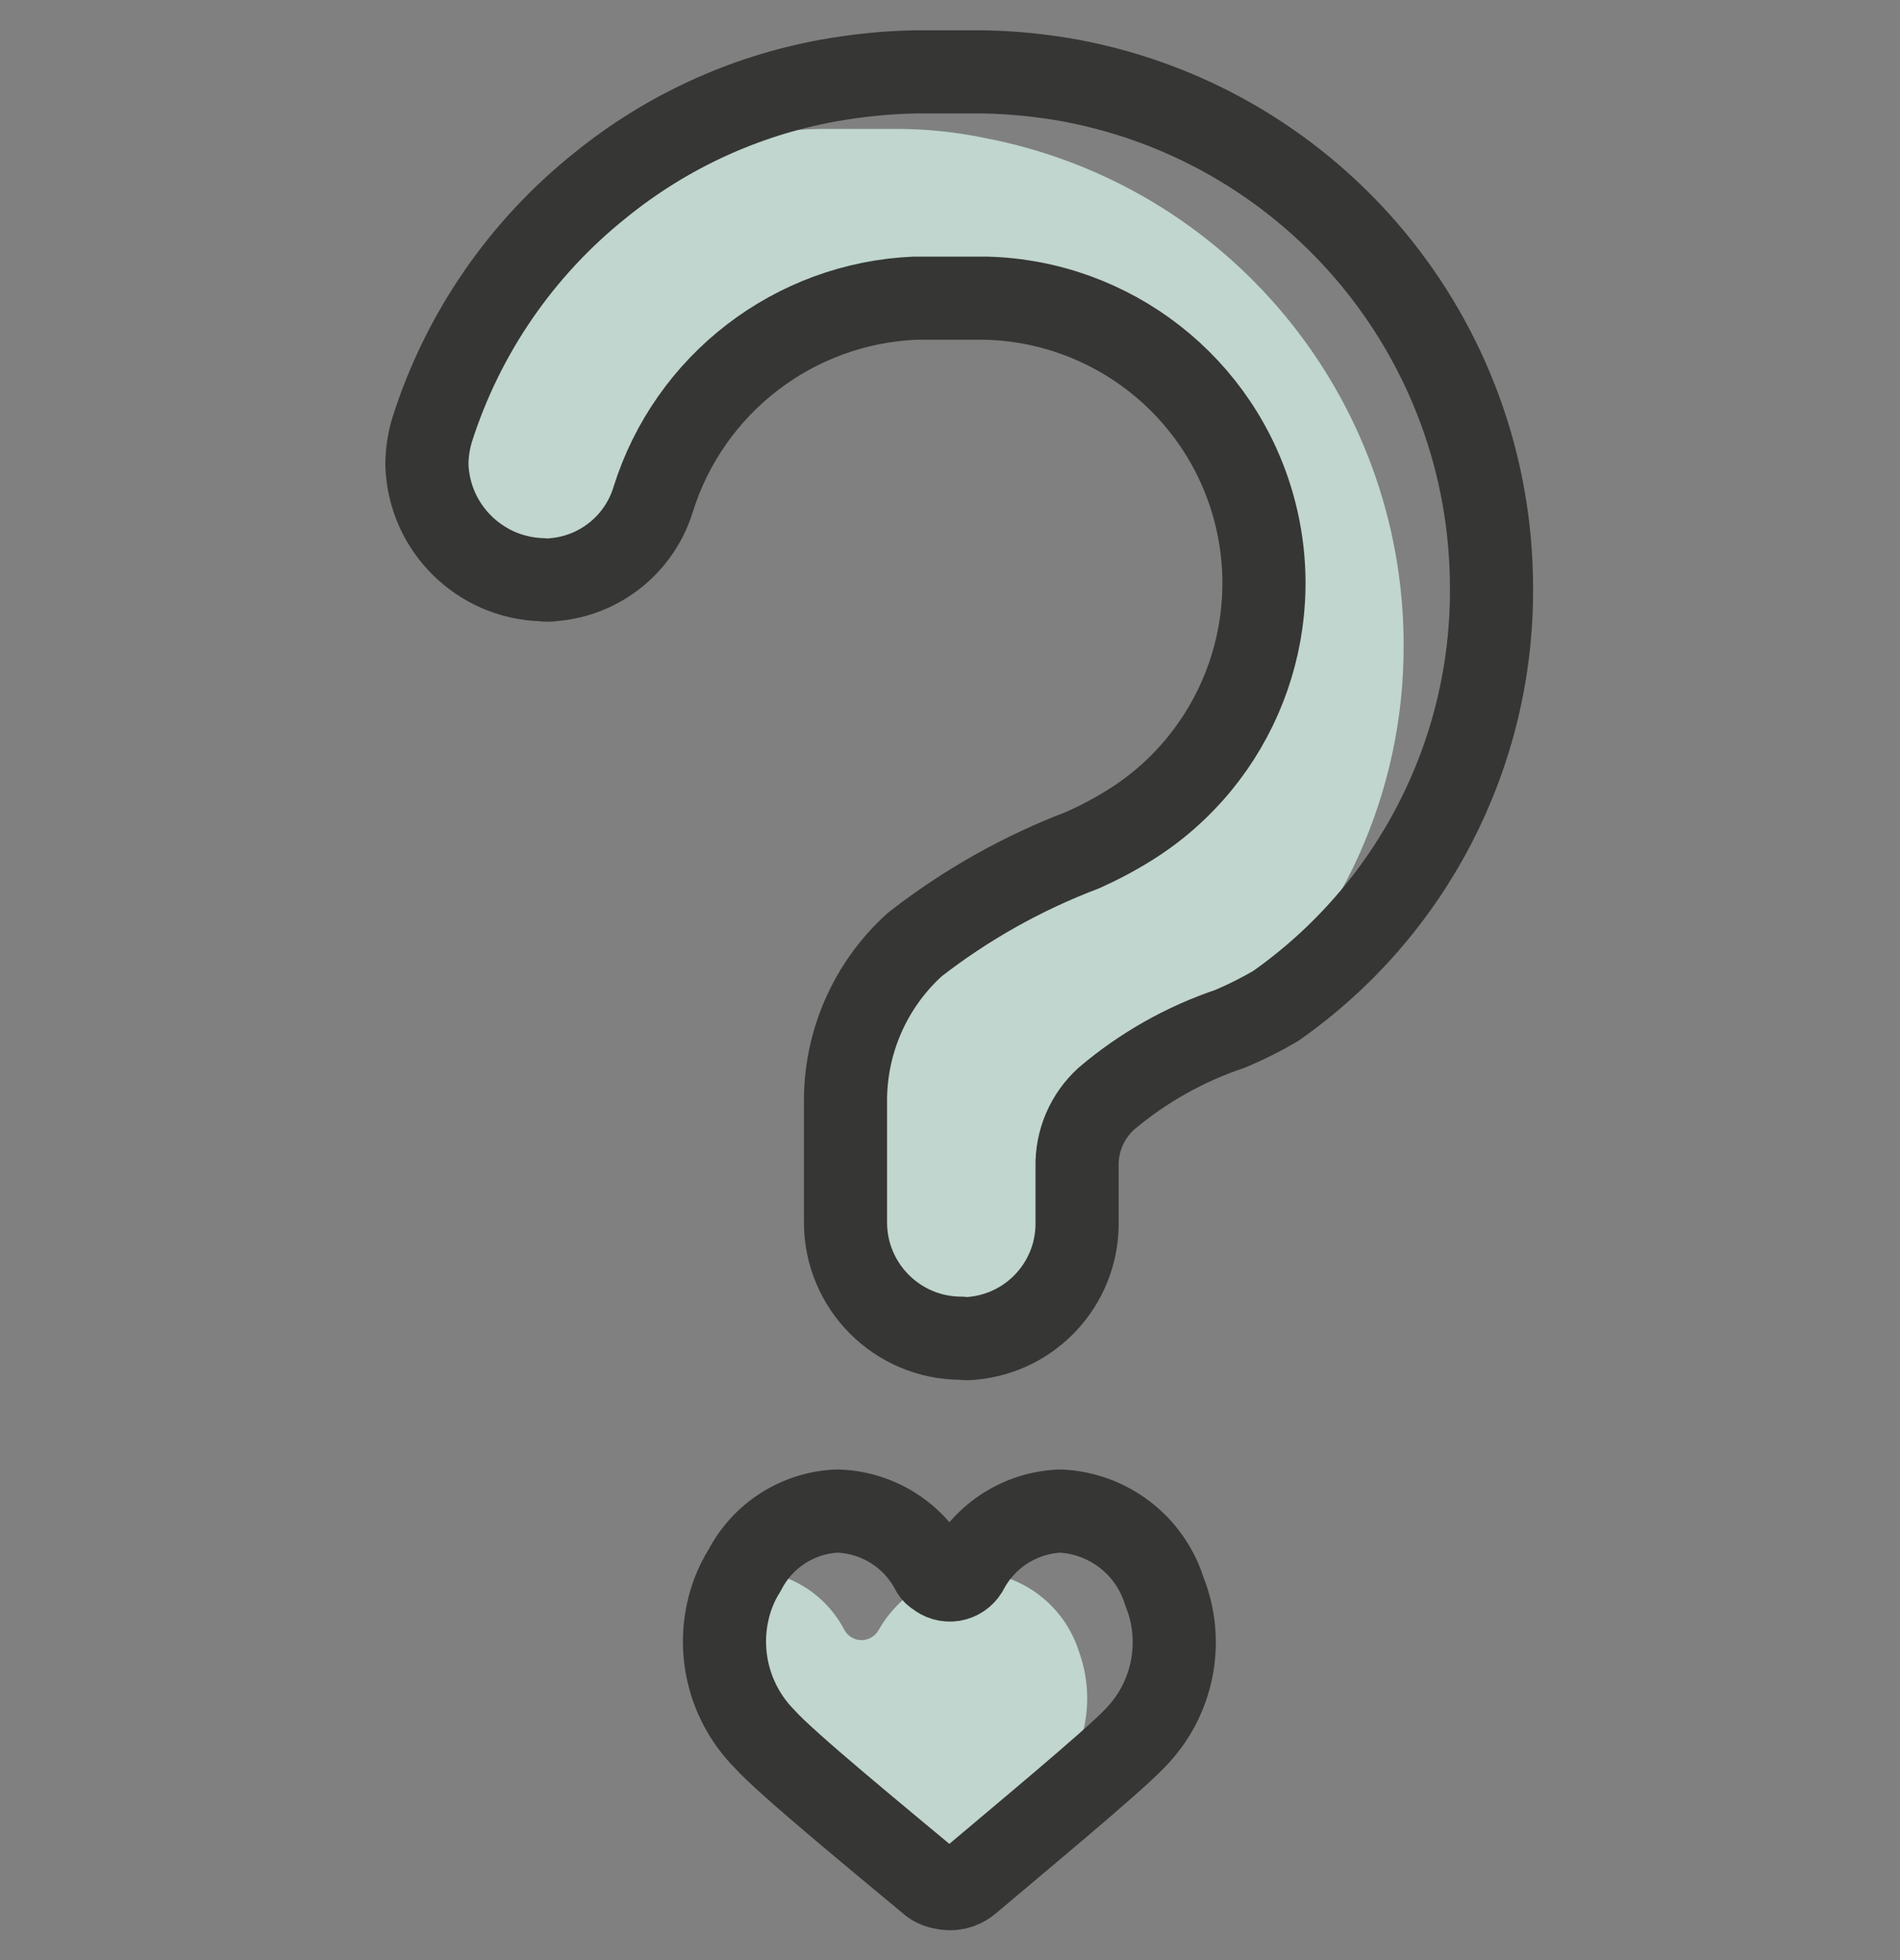 <svg xmlns="http://www.w3.org/2000/svg" width="32" height="33" viewBox="0 0 32 33">
    <rect x="0" y="0" width="32" height="33" fill="#808080" stroke="none"/>
    <g fill="none" fill-rule="evenodd" opacity=".75">
        <path fill="#D5F3E8" fill-rule="nonzero" d="M10.63 29.73c-.26.27-1 .93-1.76 1.55-.078-.012-.151-.047-.21-.1-.73-.61-2.43-2-2.79-2.41-.635-.646-.838-1.602-.52-2.45.05-.133.113-.26.19-.38h.08c.675.018 1.288.4 1.6 1 .058.106.169.173.29.173.121 0 .232-.067.29-.173.225-.395.577-.702 1-.87.164-.072.341-.11.52-.11h.1c.806.037 1.504.571 1.75 1.34.31.846.098 1.795-.54 2.43zM16.64 10.35c.012 2.478-1.054 4.84-2.92 6.47-.233.203-.476.394-.73.57-.441.24-.895.458-1.36.65-1 .45-.54 1.08-.5 2.11l-.63 1.38c0 .35-1 .24-1.12.51-.066.01-.134.01-.2 0-1.077 0-1.95-.873-1.95-1.95v-2c-.014-1.02.412-1.997 1.17-2.68.77-.39 1.55-.68 2.14-1.05.247-.157.478-.338.69-.54.273-.122.537-.262.79-.42 1.799-1.123 2.647-3.294 2.087-5.34-.56-2.045-2.397-3.48-4.517-3.53H8.41c-1.189.031-2.323.506-3.18 1.33-1.3.52-1.42 1.06-1.85 2.4 0 .14-1 .82-1.07.94-.06.01-.12.01-.18 0C1.097 9.171.257 8.36.19 7.33c0-.203.03-.405.09-.6.517-1.62 1.502-3.05 2.83-4.11.737-.379 1.525-.649 2.34-.8.49-.1.99-.151 1.49-.15h1.15c.497 0 .993.05 1.48.15 4.099.778 7.066 4.358 7.07 8.53z" transform="translate(7 .5)"/>
        <path stroke="#1D1D1B" stroke-linecap="round" stroke-linejoin="round" stroke-width="1.4" d="M12.11 28.77c-.39.41-2 1.74-2.79 2.41-.124.106-.293.144-.45.1-.078-.012-.151-.047-.21-.1-.73-.61-2.43-2-2.79-2.41-.635-.646-.838-1.602-.52-2.45.05-.133.113-.26.19-.38.302-.59.898-.972 1.56-1 .675.018 1.288.4 1.6 1 .018.034.046.062.08.08.074.064.172.092.269.077.096-.016.18-.073.231-.157h0c.309-.593.912-.975 1.58-1 .809.038 1.508.577 1.75 1.35.344.852.147 1.827-.5 2.48zM18.12 9.39c.018 2.805-1.342 5.44-3.64 7.05-.245.143-.499.27-.76.38-.765.257-1.475.657-2.09 1.18 0 0 0 0 0 0-.32.291-.499.707-.49 1.14v1c-.02.982-.772 1.794-1.75 1.89-.066.01-.134.01-.2 0-1.077 0-1.95-.873-1.95-1.95v-2c-.014-1.02.412-1.997 1.17-2.68.859-.668 1.813-1.204 2.83-1.59.273-.122.537-.262.79-.42 1.799-1.123 2.647-3.294 2.087-5.34-.56-2.045-2.397-3.48-4.517-3.53H8.41C6.373 4.608 4.609 5.964 4 7.91c-.232.755-.903 1.29-1.69 1.35-.06.01-.12.01-.18 0C1.076 9.229.226 8.384.19 7.33c0-.203.03-.405.09-.6.517-1.62 1.502-3.05 2.83-4.11C4.216 1.722 5.53 1.117 6.93.86c.492-.09.99-.14 1.49-.15h1.15c.497.01.992.06 1.48.15 4.099.778 7.066 4.358 7.07 8.53h0z" transform="translate(7 .5)"/>
    </g>
</svg>
